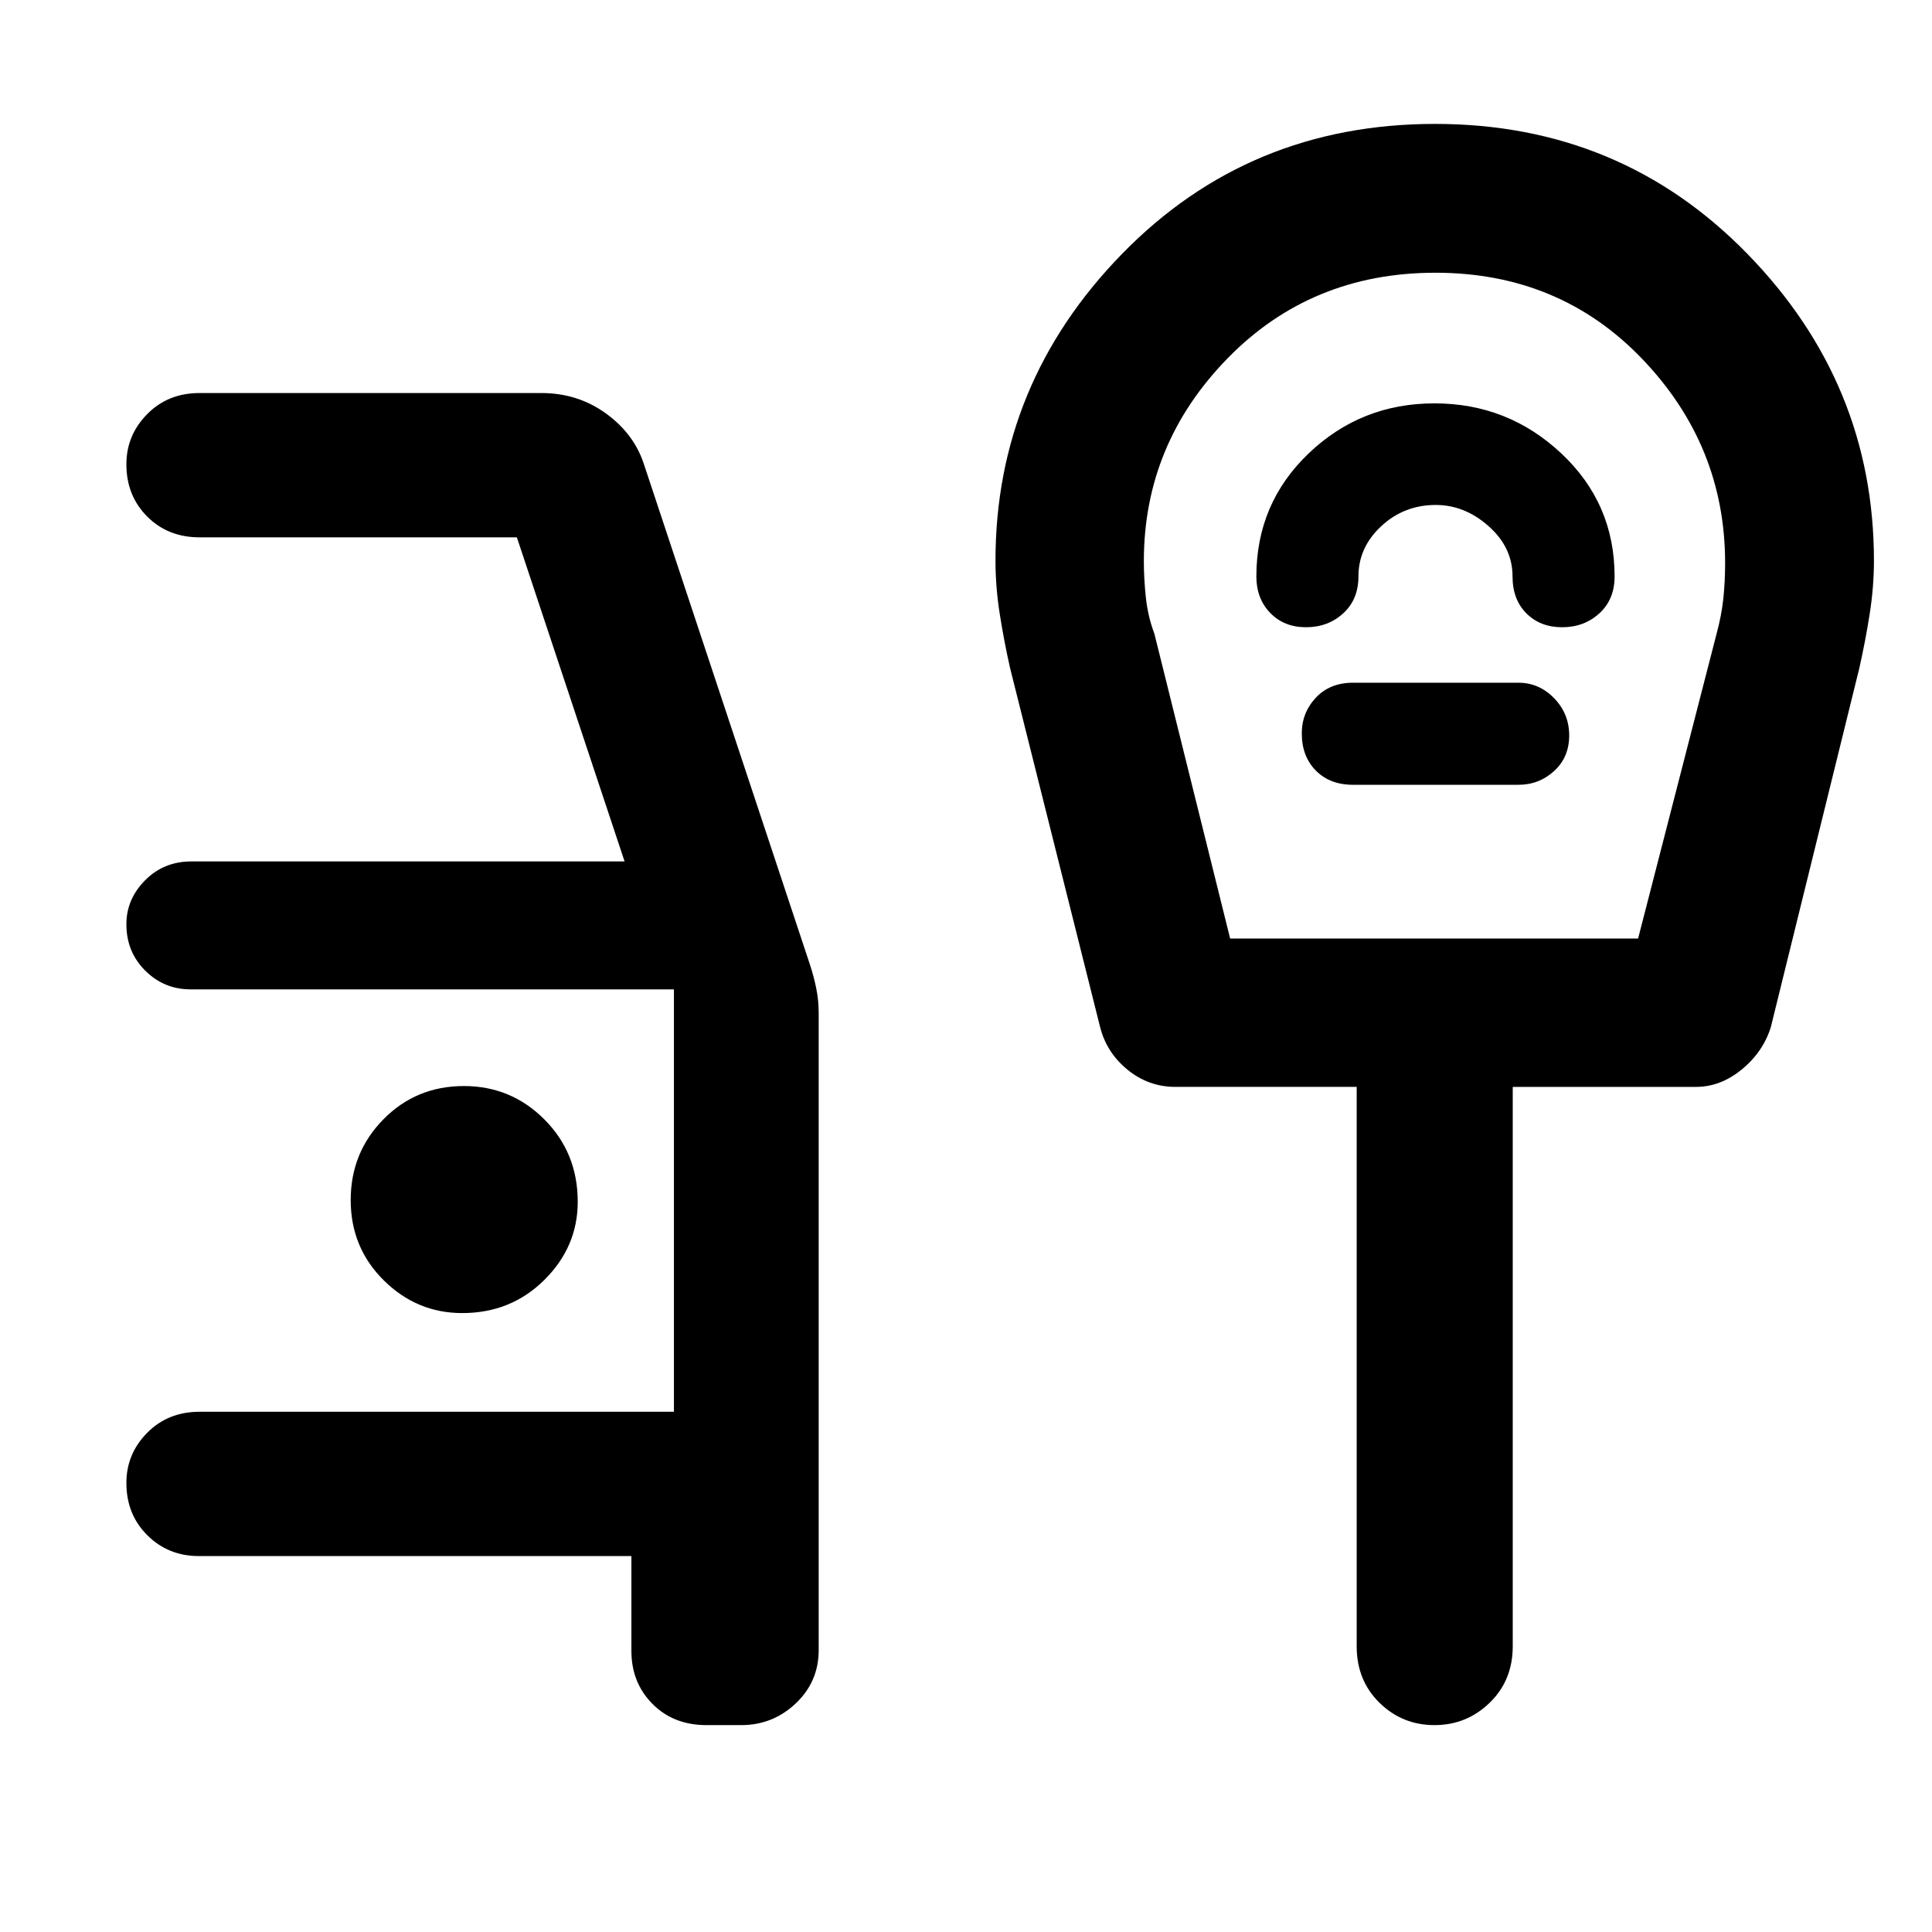 <svg xmlns="http://www.w3.org/2000/svg" height="48" viewBox="0 -960 960 960" width="48"><path d="M351.07-102.8q-16.46 0-26.9-10.58-10.43-10.57-10.43-26.21v-47.21H98.81q-15.21 0-25.61-10.35-10.4-10.35-10.4-25.97 0-14.47 10.33-24.92 10.32-10.46 26.02-10.46h235.72v-209.89H94.68q-13.16 0-22.52-9.31-9.36-9.3-9.36-23.06 0-12.44 9.29-21.82 9.28-9.38 23-9.38h215.26L256.83-693H99.15q-15.7 0-26.02-10.35Q62.8-713.7 62.8-729.3q0-14.44 10.33-24.92 10.32-10.48 26.02-10.48h169.87q18.09 0 32.12 10.18 14.02 10.18 18.9 25.41l82.29 248.04q2 6.02 3.24 12.08 1.23 6.06 1.23 12.36v316.56q0 15.69-11.39 26.48-11.4 10.79-27.16 10.79h-17.18ZM229.66-307.54q24.22 0 40.81-16.46 16.6-16.46 16.6-38.83 0-24.33-16.56-40.92-16.56-16.6-39.99-16.6-23.74 0-40 16.53-16.26 16.52-16.26 40.14 0 23.61 16.43 39.88 16.43 16.26 38.97 16.26Zm381.59-186.11h202.71l39-151.44q2.47-9.11 3.36-17.53.88-8.43.88-17.64 0-58.32-41.08-101.27-41.08-42.95-102.86-42.95-61.79 0-103.34 42.59-41.55 42.59-41.55 100.76 0 8.6 1 18.02t4.24 18.02l37.64 151.44Zm101.53-265.92q-36.5 0-62.5 24.85-26 24.84-26 61.15 0 11 6.88 18.12 6.88 7.12 17.79 7.12t18.48-6.9q7.57-6.9 7.57-18.34 0-14.45 11.33-24.98 11.34-10.54 27.07-10.54 14.4 0 26.28 10.54 11.89 10.53 11.89 24.98 0 11.44 6.88 18.34t17.78 6.9q10.91 0 18.48-6.9t7.57-18.34q0-36.31-26.5-61.15-26.5-24.85-63-24.85Zm-40.45 189.53h82.15q10.27 0 17.75-6.84 7.49-6.83 7.49-17.66 0-10.84-7.49-18.53-7.48-7.69-17.75-7.69h-82.15q-11.54 0-18.51 7.46-6.97 7.47-6.97 17.71 0 11.4 6.97 18.47 6.97 7.08 18.51 7.08Zm40.44 467.24q-15.98 0-27.31-11.11-11.33-11.1-11.33-28.05v-277.97h-90.09q-13.28 0-23.71-8.48-10.44-8.48-13.68-21.2l-44.76-178.48q-3-13.33-5.12-26.82t-2.12-26.47q0-88.02 62.96-152.54 62.95-64.51 155.45-64.51 92.22 0 155.15 64.51 62.94 64.52 62.94 152.54 0 12.98-2.12 26.47-2.12 13.49-5.12 26.82l-44 178.48q-3.88 12.39-14.45 21.03-10.57 8.65-22.7 8.65h-91.09v277.97q0 16.95-11.46 28.05-11.46 11.11-27.44 11.11Zm.51-556.77Z"/></svg>